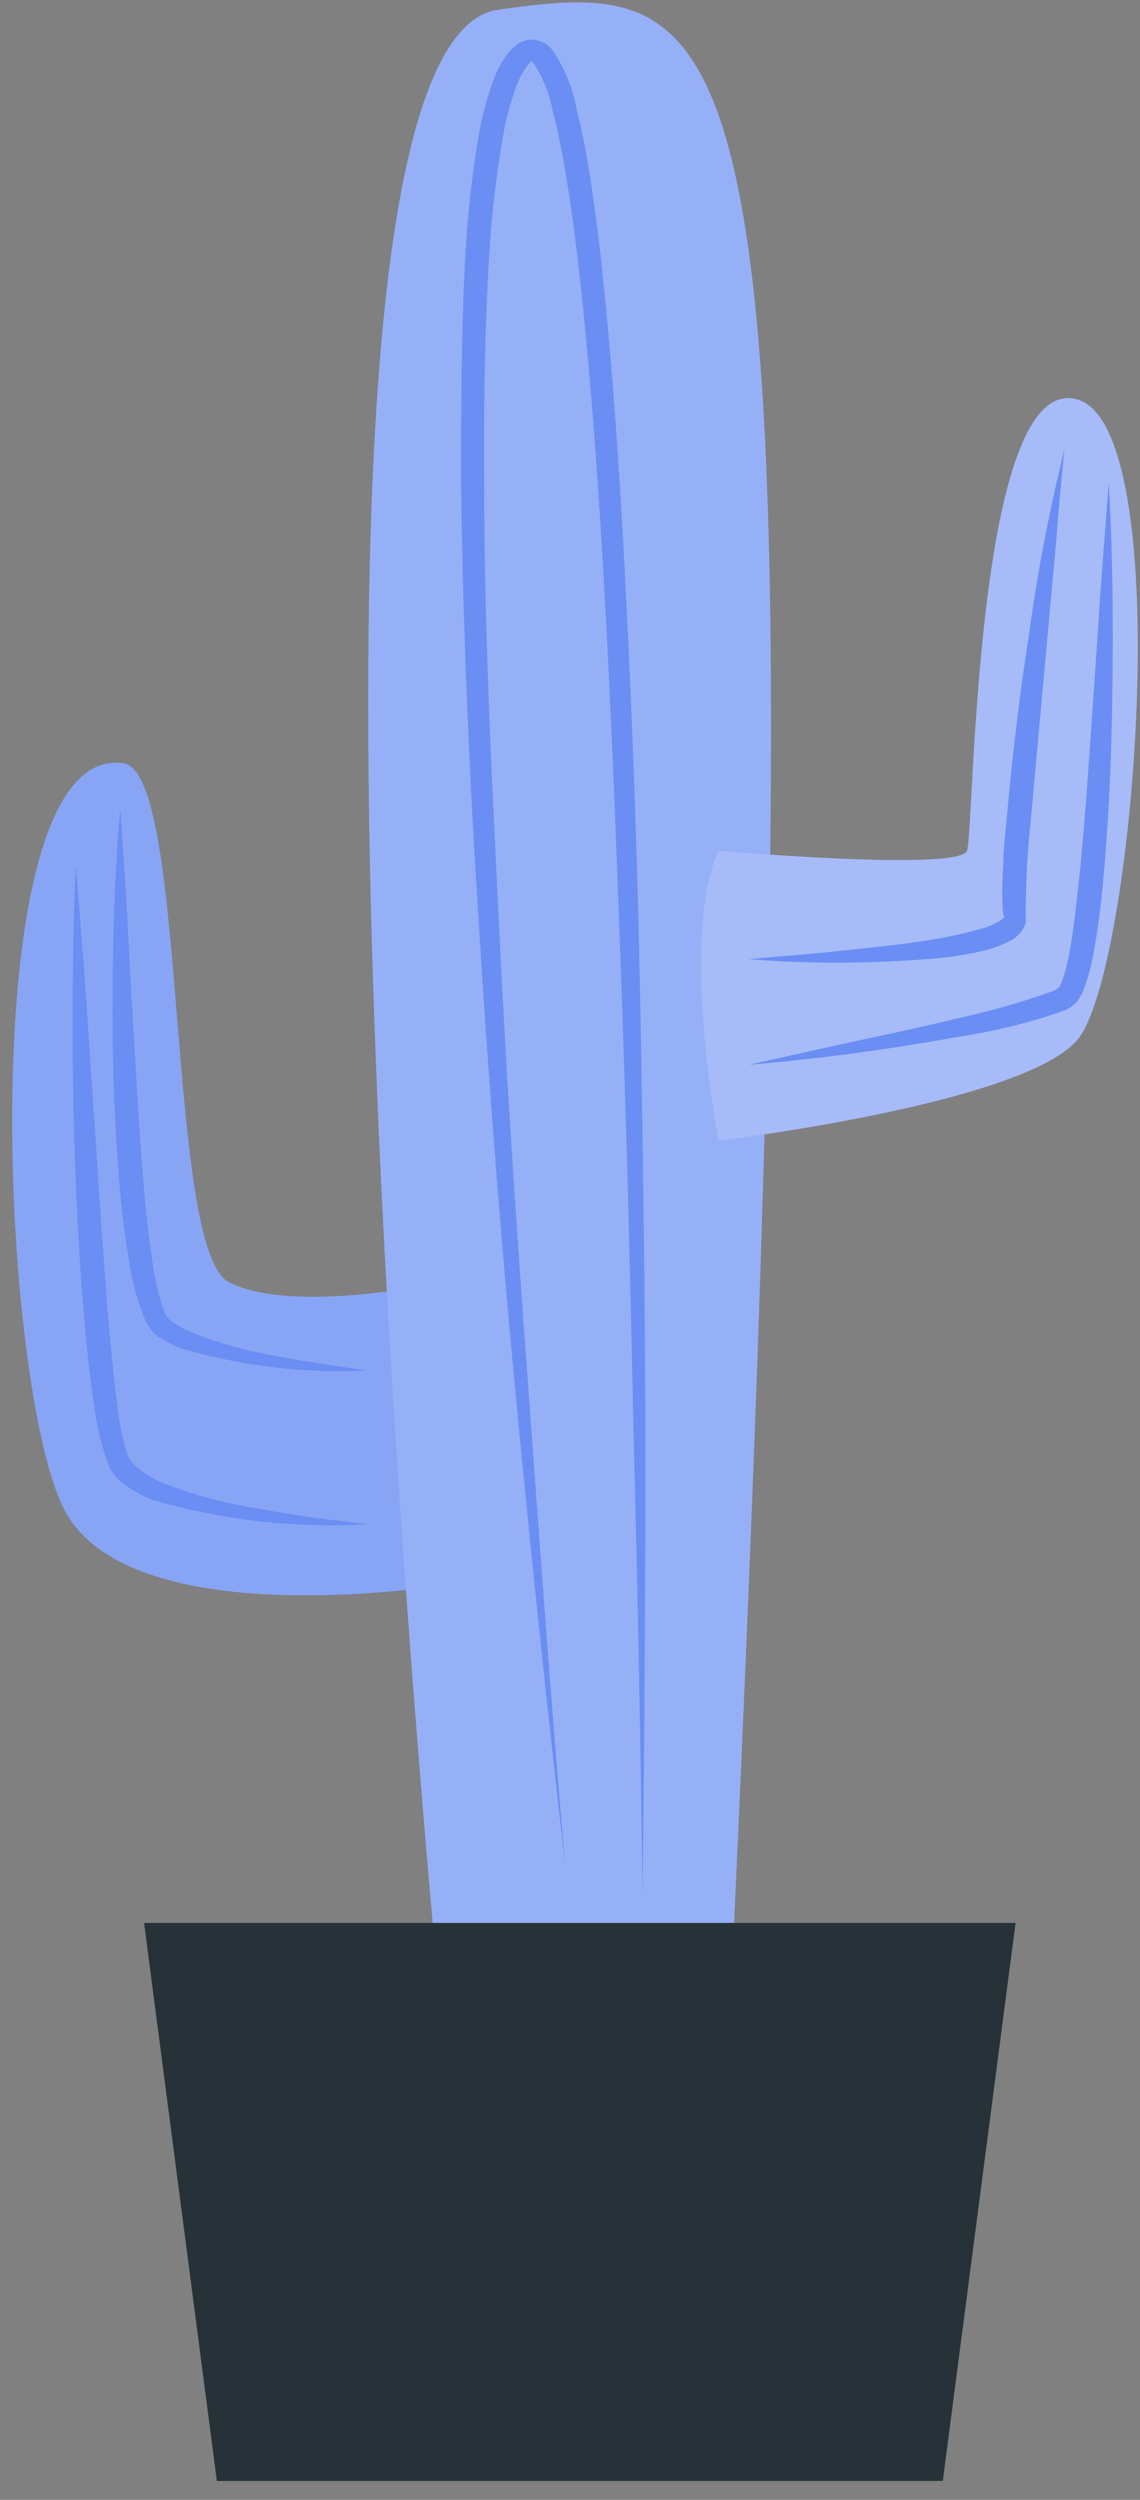 <svg width="47" height="103" viewBox="0 0 47 103" fill="none" xmlns="http://www.w3.org/2000/svg">
<rect x="0" y="0" width="47" height="103" fill="#808080" stroke="none"/>
<path d="M18.26 52.83C18.26 52.83 12.08 54.18 9.44 52.83C6.8 51.48 7.79 31.83 5.09 31.45C-1.11 30.51 -0.05 56.59 2.59 62.08C5.23 67.57 18.82 65.24 18.82 65.24L18.26 52.83Z" fill="#6A8EF3"/>
<path opacity="0.2" d="M18.26 52.83C18.26 52.83 12.08 54.18 9.44 52.83C6.8 51.48 7.79 31.83 5.09 31.45C-1.11 30.51 -0.05 56.59 2.59 62.08C5.23 67.57 18.82 65.24 18.82 65.24L18.26 52.83Z" fill="white"/>
<path d="M18.77 89.07C18.77 89.07 9.62 1.93 20.54 0.4C31.46 -1.13 34.1 -0.18 29.88 87.4L18.77 89.07Z" fill="#6A8EF3"/>
<path opacity="0.3" d="M18.77 89.07C18.77 89.07 9.62 1.93 20.54 0.4C31.46 -1.13 34.1 -0.18 29.88 87.4L18.77 89.07Z" fill="white"/>
<path d="M5.94 79.23H41.87L38.87 102.22H8.94L5.94 79.23Z" fill="#263238"/>
<path d="M29.62 35.05C29.62 35.05 39.57 35.92 39.87 35.05C40.17 34.18 40.17 15.33 44.39 16.45C48.61 17.57 46.76 40.24 44.39 42.88C42.02 45.52 29.62 47 29.62 47C29.62 47 28 38.58 29.62 35.05Z" fill="#6A8EF3"/>
<path opacity="0.4" d="M29.62 35.05C29.62 35.05 39.57 35.92 39.87 35.05C40.17 34.18 40.17 15.33 44.39 16.45C48.61 17.57 46.76 40.24 44.39 42.88C42.02 45.52 29.62 47 29.62 47C29.62 47 28 38.58 29.62 35.05Z" fill="white"/>
<path d="M23.31 76.91C22.583 70.61 21.917 64.303 21.31 57.99C20.703 51.677 20.2 45.343 19.8 38.99C19.38 32.66 19.09 26.32 19.01 19.99C19.01 16.81 19.01 13.63 19.19 10.45C19.278 8.848 19.455 7.252 19.72 5.67C19.855 4.855 20.066 4.055 20.35 3.28C20.503 2.851 20.73 2.451 21.02 2.1C21.116 1.999 21.22 1.906 21.33 1.82C21.483 1.725 21.653 1.661 21.83 1.63C22.006 1.622 22.181 1.656 22.343 1.727C22.504 1.798 22.647 1.905 22.76 2.04C23.259 2.761 23.599 3.578 23.76 4.44C23.96 5.23 24.12 6.02 24.25 6.81C24.51 8.38 24.71 9.97 24.87 11.55C25.2 14.71 25.43 17.88 25.62 21.05C25.987 27.39 26.237 33.723 26.37 40.05C26.503 46.377 26.583 52.71 26.61 59.05C26.61 65.39 26.57 71.723 26.49 78.05C26.41 71.71 26.287 65.377 26.12 59.05C25.99 52.71 25.83 46.37 25.6 40.05C25.37 33.73 25.13 27.38 24.72 21.05C24.51 17.89 24.27 14.73 23.92 11.59C23.75 10.02 23.55 8.46 23.28 6.91C23.15 6.14 22.99 5.37 22.8 4.62C22.668 3.909 22.4 3.229 22.01 2.62C21.93 2.51 21.89 2.54 21.92 2.52L21.8 2.63C21.588 2.899 21.419 3.199 21.3 3.52C21.037 4.233 20.842 4.97 20.72 5.72C20.453 7.262 20.273 8.818 20.18 10.38C19.98 13.53 19.94 16.69 19.96 19.85C19.96 26.18 20.3 32.51 20.61 38.85C20.92 45.19 21.36 51.5 21.83 57.85C22.3 64.2 22.75 70.6 23.31 76.91Z" fill="#6A8EF3"/>
<path d="M30.87 39.52C32.16 39.4 33.44 39.31 34.72 39.17C36 39.03 37.27 38.91 38.53 38.7C39.147 38.595 39.758 38.458 40.36 38.29C40.92 38.17 41.59 37.77 41.36 37.71C41.306 37.044 41.306 36.376 41.36 35.71C41.36 35.06 41.44 34.42 41.5 33.77C41.73 31.2 42.03 28.64 42.43 26.09C42.782 23.533 43.269 20.996 43.89 18.49C43.75 19.77 43.64 21.05 43.54 22.34L43.19 26.18L42.49 33.86C42.357 35.102 42.29 36.351 42.29 37.6V37.74C42.295 37.827 42.295 37.913 42.29 38C42.255 38.152 42.183 38.293 42.08 38.41C41.94 38.586 41.758 38.724 41.55 38.81C41.232 38.968 40.896 39.089 40.55 39.17C39.892 39.326 39.224 39.433 38.55 39.49C35.995 39.711 33.426 39.721 30.87 39.52Z" fill="#6A8EF3"/>
<path d="M30.87 43.87L35.12 42.93C36.53 42.63 37.95 42.33 39.35 41.99C40.731 41.694 42.091 41.307 43.42 40.83C43.51 40.792 43.594 40.742 43.67 40.68C43.738 40.56 43.792 40.433 43.83 40.3C43.938 39.973 44.021 39.639 44.08 39.3C44.21 38.61 44.3 37.9 44.38 37.19C44.72 34.34 44.88 31.45 45.09 28.56L45.38 24.23L45.71 19.9C45.88 22.8 45.9 25.7 45.86 28.6C45.82 31.5 45.69 34.4 45.38 37.3C45.29 38.03 45.19 38.76 45.04 39.49C44.967 39.867 44.867 40.238 44.74 40.6C44.673 40.816 44.575 41.021 44.45 41.21C44.288 41.417 44.069 41.574 43.82 41.66C42.416 42.146 40.97 42.501 39.5 42.72C36.64 43.24 33.76 43.63 30.87 43.87Z" fill="#6A8EF3"/>
<path d="M15.18 56.47C12.616 56.595 10.048 56.298 7.58 55.59C7.251 55.479 6.936 55.331 6.64 55.15C6.454 55.046 6.296 54.898 6.18 54.72C6.07 54.57 5.983 54.405 5.92 54.23C5.677 53.609 5.496 52.966 5.38 52.31C5.156 51.049 4.996 49.777 4.9 48.5C4.7 45.96 4.62 43.42 4.64 40.89C4.66 38.36 4.73 35.82 4.96 33.29L5.21 37.08L5.41 40.87C5.57 43.39 5.68 45.87 5.89 48.42C5.99 49.67 6.11 50.92 6.31 52.14C6.395 52.734 6.532 53.32 6.72 53.89C6.764 54.015 6.821 54.136 6.89 54.25C6.944 54.334 7.016 54.406 7.1 54.46C7.341 54.622 7.595 54.762 7.86 54.88C9.014 55.34 10.214 55.675 11.44 55.88C12.67 56.12 13.93 56.29 15.18 56.47Z" fill="#6A8EF3"/>
<path d="M3.12 35.66C3.26 37.14 3.35 38.66 3.48 40.09L3.78 44.53C3.99 47.53 4.16 50.43 4.39 53.37C4.51 54.84 4.63 56.32 4.82 57.76C4.888 58.458 5.022 59.148 5.22 59.82C5.38 60.4 5.97 60.73 6.59 61.05C7.941 61.589 9.351 61.968 10.79 62.18C12.24 62.46 13.71 62.63 15.18 62.8C12.181 62.978 9.174 62.64 6.29 61.8C5.915 61.648 5.556 61.456 5.22 61.23C4.851 60.993 4.57 60.642 4.42 60.23C4.164 59.494 3.986 58.733 3.89 57.96C3.65 56.47 3.53 54.96 3.4 53.51C3.18 50.51 3.05 47.58 3.01 44.62C2.97 41.66 3 38.63 3.12 35.66Z" fill="#6A8EF3"/>
</svg>
